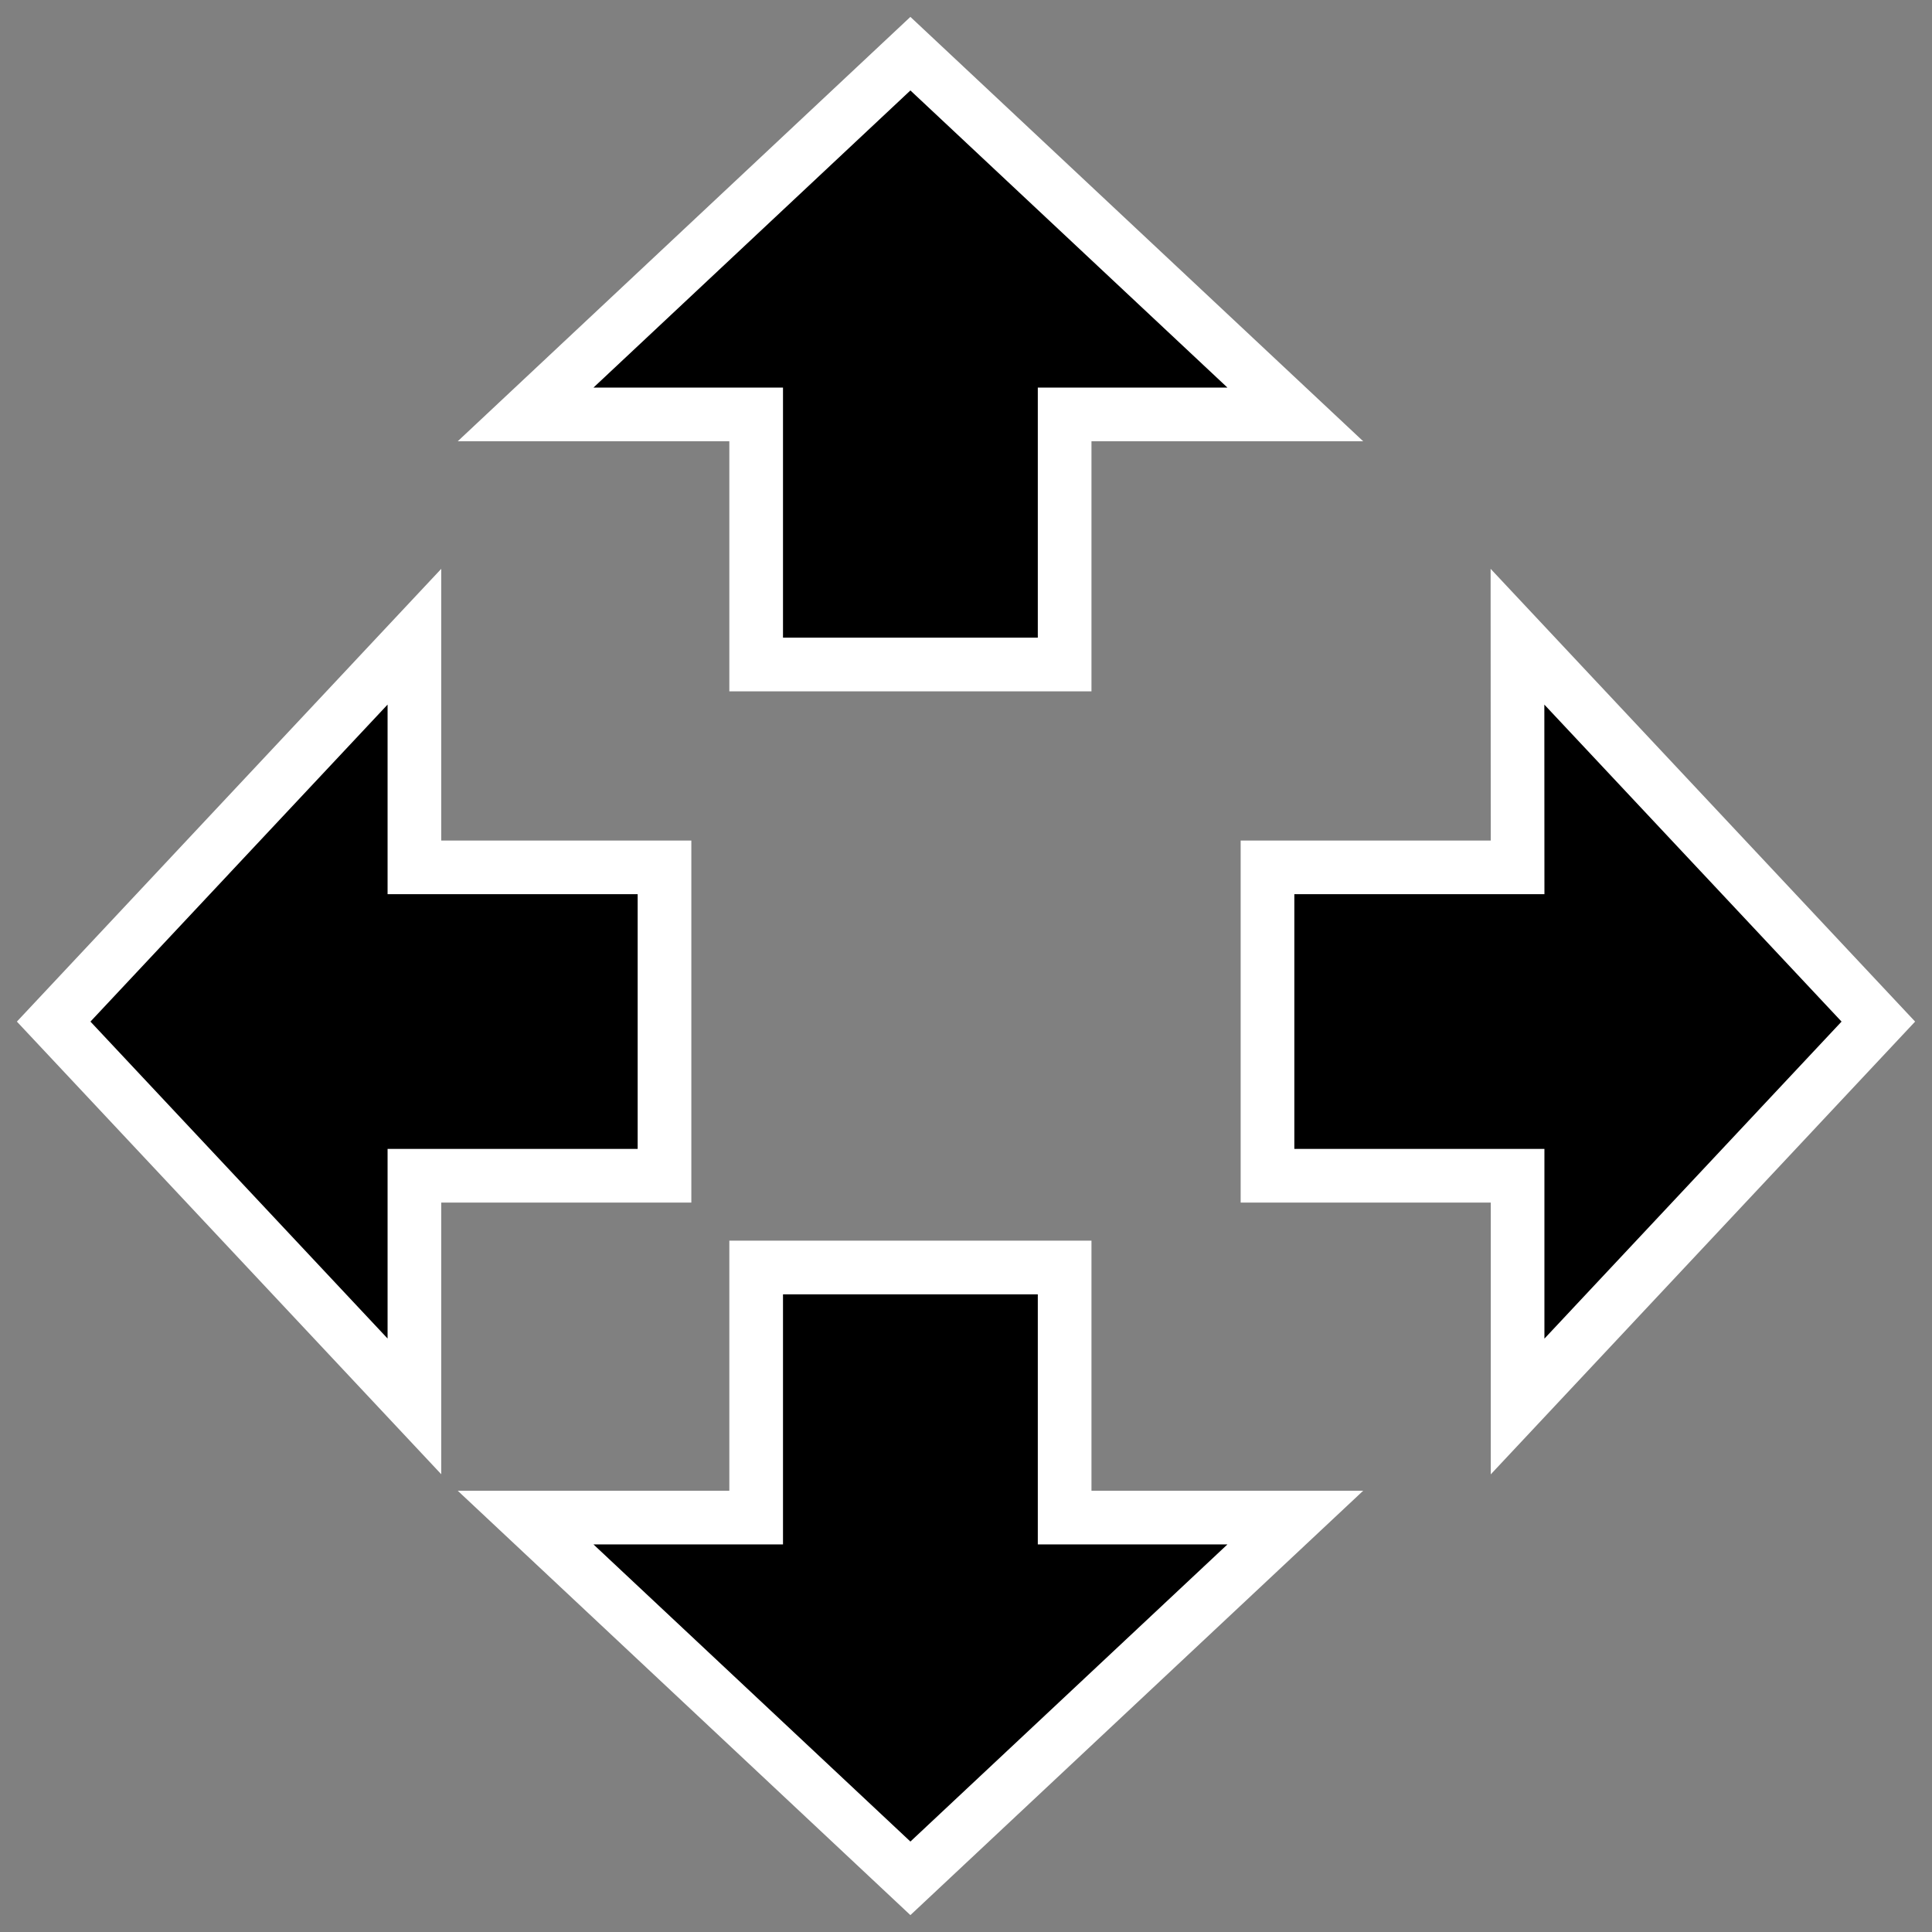 <svg xmlns="http://www.w3.org/2000/svg" width="18" height="18" viewBox="0 0 18 18"><rect x="0" y="0" width="18" height="18" fill="#808080" stroke="none"/><defs><style>.a{stroke:#fff;stroke-width:0.5px;}</style></defs><path class="a" d="M9.919,11.809v2.33h2.149L8.482,17.5,4.897,14.139H7.045v-2.33ZM3.861,5.932V8.081h2.33v2.873h-2.33v2.149L.5,9.518Zm10.277,0L17.5,9.518l-3.361,3.586V10.954h-2.33V8.081h2.33ZM8.482.5l3.586,3.361H9.919v2.33H7.045v-2.33H4.897Z"/></svg>